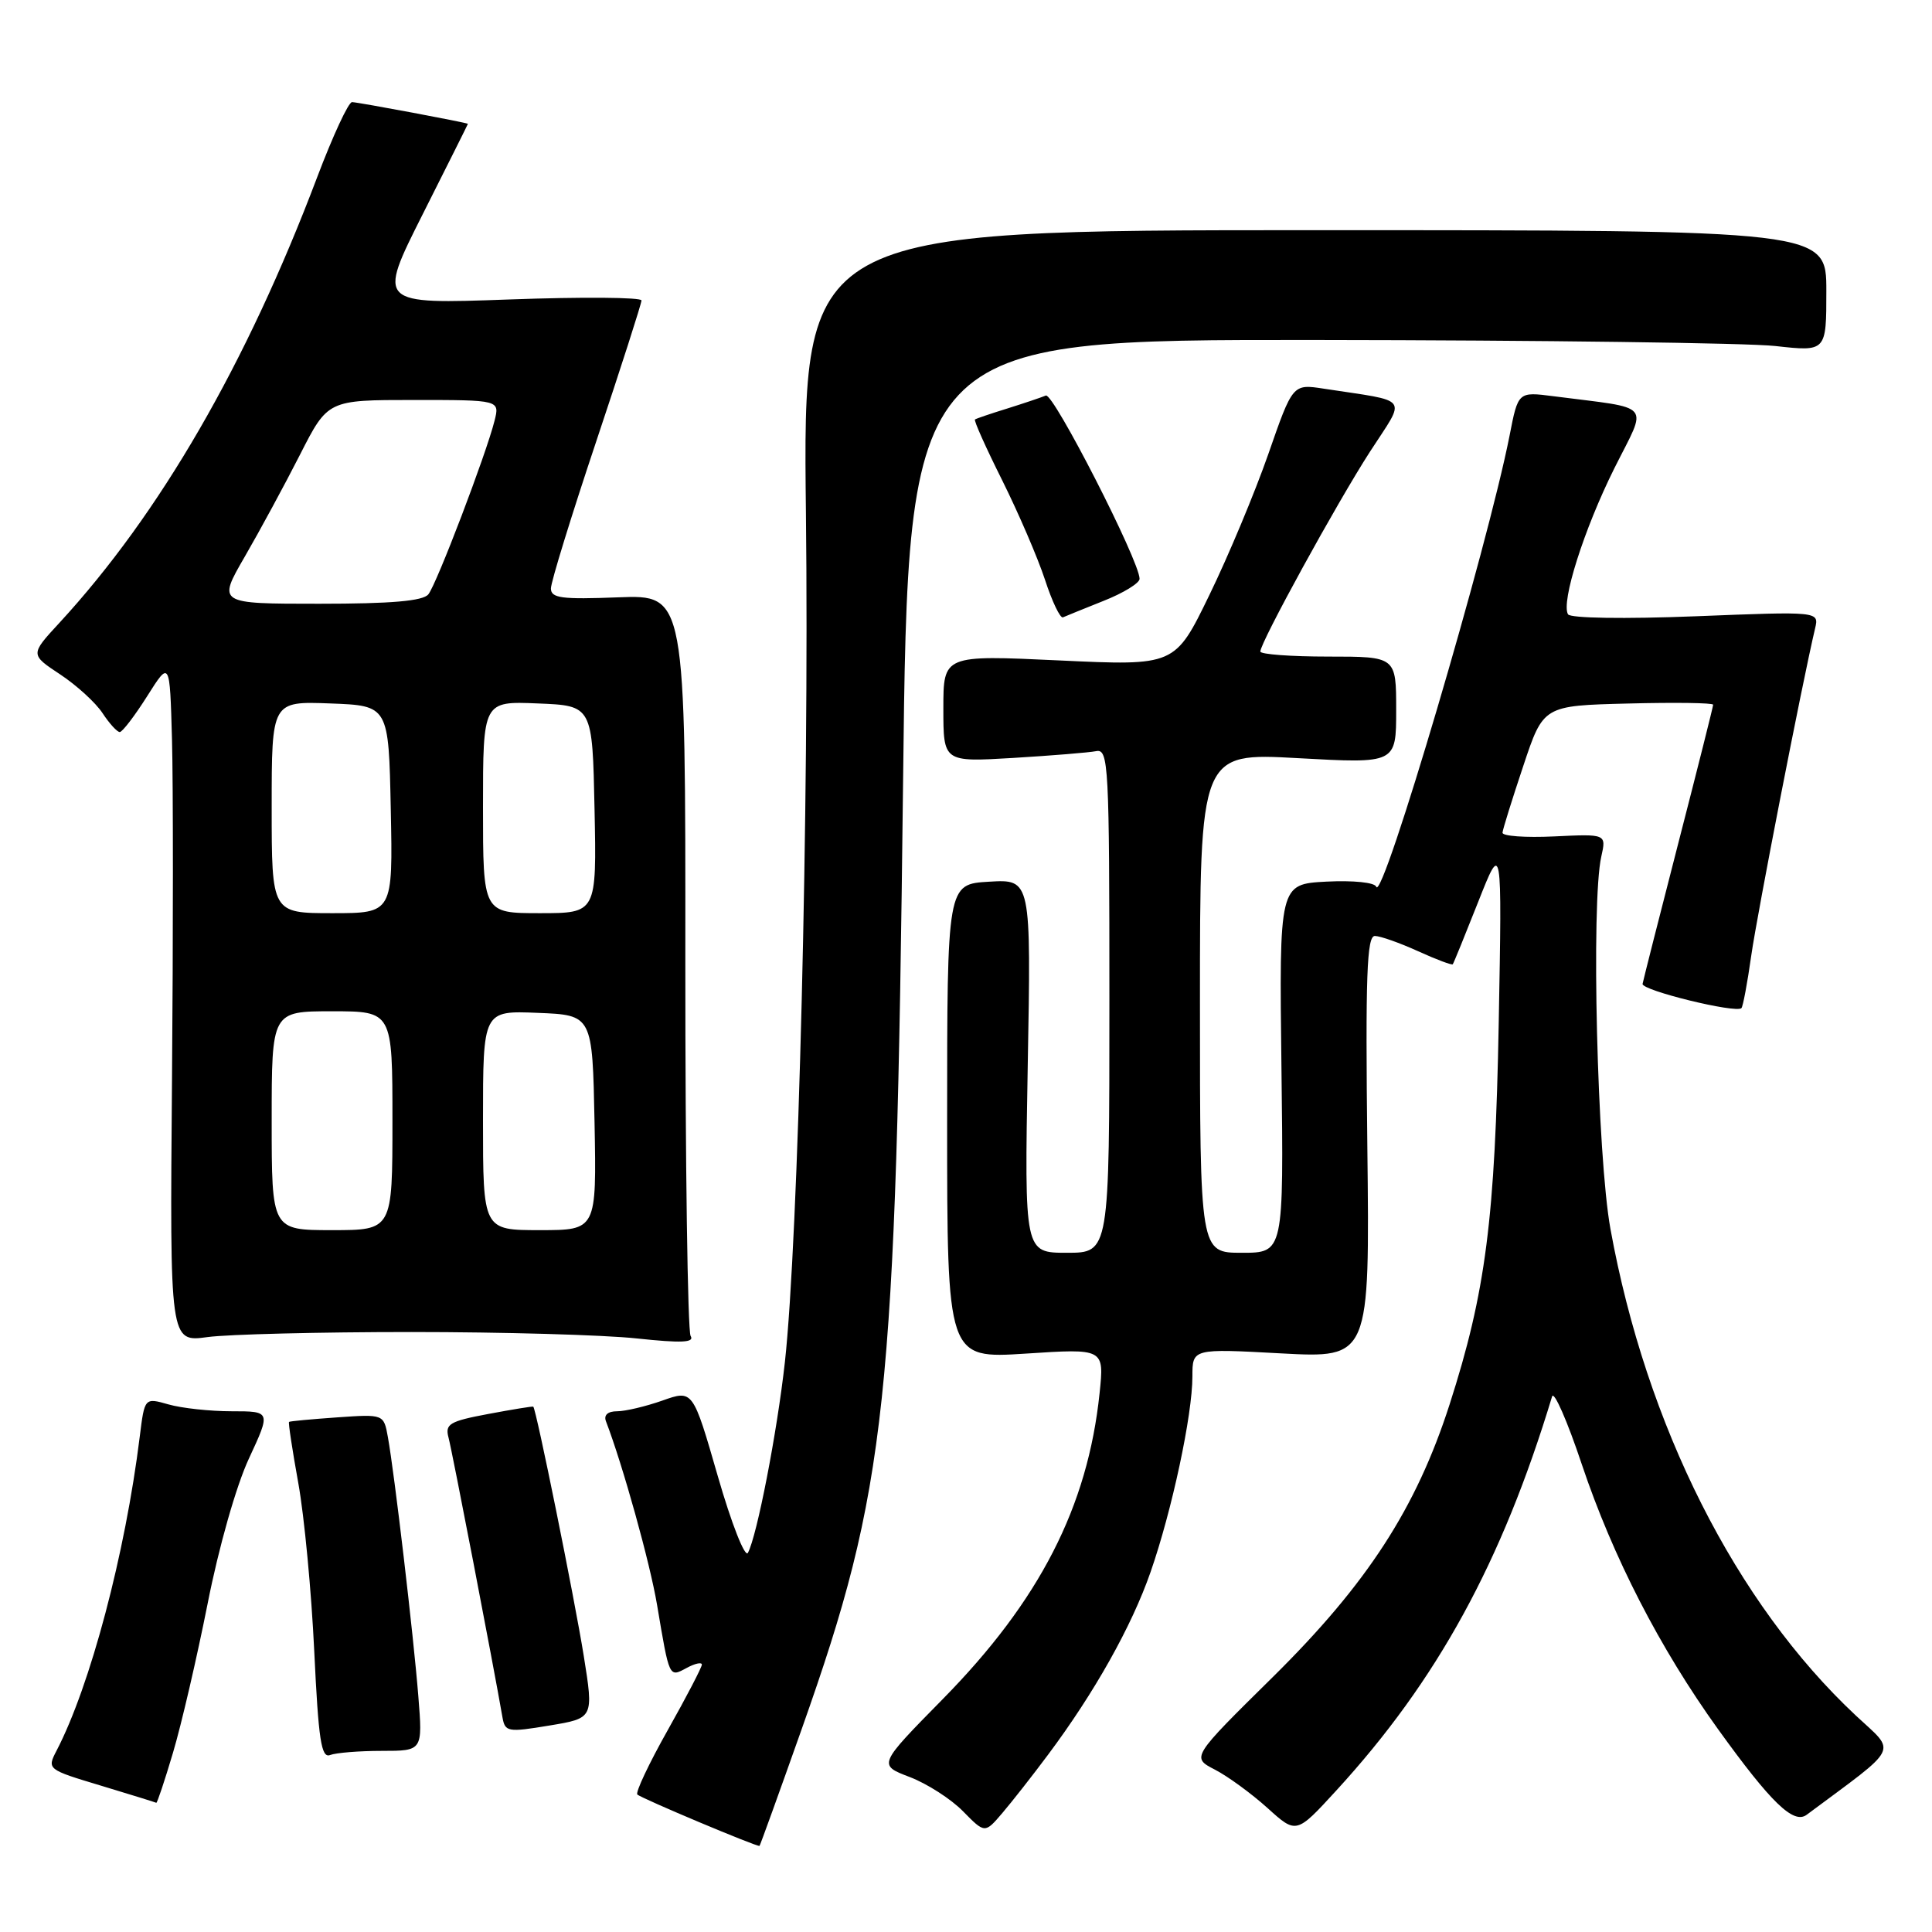 <?xml version="1.0" encoding="UTF-8" standalone="no"?>
<!DOCTYPE svg PUBLIC "-//W3C//DTD SVG 1.1//EN" "http://www.w3.org/Graphics/SVG/1.1/DTD/svg11.dtd" >
<svg xmlns="http://www.w3.org/2000/svg" xmlns:xlink="http://www.w3.org/1999/xlink" version="1.1" viewBox="0 0 256 256">
 <g >
 <path fill="currentColor"
d=" M 106.27 229.00 C 117.53 197.15 118.72 186.02 119.66 103.75 C 120.33 45.00 120.33 45.00 174.41 45.05 C 204.16 45.08 231.54 45.44 235.25 45.85 C 242.00 46.60 242.00 46.60 242.00 38.55 C 242.00 30.50 242.00 30.50 174.18 30.50 C 106.36 30.50 106.36 30.50 106.79 68.00 C 107.23 106.27 105.79 164.31 104.00 180.50 C 102.97 189.80 100.30 203.55 99.10 205.76 C 98.72 206.45 96.92 201.88 95.11 195.59 C 91.81 184.15 91.81 184.15 87.78 185.58 C 85.56 186.36 82.86 187.00 81.77 187.00 C 80.54 187.00 79.98 187.50 80.29 188.32 C 82.53 194.16 86.13 207.09 87.07 212.69 C 88.71 222.43 88.64 222.27 90.99 221.01 C 92.09 220.41 93.00 220.22 93.00 220.57 C 93.00 220.92 90.97 224.83 88.48 229.25 C 85.99 233.67 84.18 237.51 84.45 237.78 C 84.94 238.28 100.38 244.77 100.64 244.59 C 100.72 244.54 103.25 237.53 106.27 229.00 Z  M 138.88 232.50 C 145.02 224.28 149.95 215.51 152.46 208.29 C 155.29 200.16 158.00 187.51 158.00 182.39 C 158.00 178.69 158.00 178.69 169.75 179.33 C 181.50 179.96 181.50 179.96 181.18 151.98 C 180.92 129.30 181.11 124.00 182.18 124.02 C 182.91 124.03 185.48 124.94 187.90 126.04 C 190.32 127.14 192.39 127.92 192.50 127.77 C 192.62 127.62 194.13 123.90 195.87 119.50 C 199.03 111.50 199.03 111.50 198.59 135.50 C 198.11 161.55 196.87 171.19 192.08 186.09 C 187.65 199.85 181.17 209.85 168.68 222.19 C 157.85 232.87 157.85 232.87 160.99 234.49 C 162.71 235.38 165.84 237.67 167.95 239.57 C 171.77 243.03 171.77 243.03 177.06 237.26 C 190.44 222.67 199.01 207.01 205.66 185.04 C 205.90 184.24 207.68 188.29 209.60 194.04 C 213.73 206.34 219.94 218.41 227.66 229.14 C 234.68 238.88 237.65 241.76 239.39 240.47 C 251.92 231.15 251.31 232.37 245.92 227.33 C 229.99 212.43 218.13 188.91 213.39 162.83 C 211.64 153.16 210.81 119.56 212.18 113.50 C 212.85 110.50 212.85 110.50 205.93 110.83 C 202.12 111.01 199.04 110.79 199.09 110.33 C 199.13 109.87 200.37 105.90 201.84 101.50 C 204.50 93.50 204.50 93.50 215.75 93.22 C 221.94 93.06 227.00 93.13 227.00 93.38 C 227.00 93.62 224.93 101.85 222.40 111.66 C 219.87 121.47 217.74 129.89 217.65 130.37 C 217.50 131.23 230.03 134.30 230.75 133.58 C 230.95 133.38 231.54 130.25 232.05 126.62 C 232.84 121.08 238.77 90.63 240.51 83.26 C 241.04 81.01 241.04 81.01 224.67 81.66 C 215.25 82.03 208.08 81.92 207.77 81.40 C 206.82 79.79 209.88 70.14 213.91 62.05 C 218.34 53.19 219.22 54.23 205.83 52.50 C 201.16 51.90 201.16 51.90 200.03 57.70 C 197.14 72.42 183.16 119.75 182.36 117.50 C 182.16 116.93 179.32 116.64 175.75 116.82 C 169.50 117.15 169.50 117.15 169.80 141.57 C 170.10 166.00 170.10 166.00 164.55 166.00 C 159.00 166.00 159.00 166.00 159.00 132.87 C 159.00 99.74 159.00 99.74 172.00 100.46 C 185.00 101.18 185.00 101.18 185.00 94.09 C 185.00 87.00 185.00 87.00 176.00 87.00 C 171.05 87.00 167.00 86.70 167.00 86.33 C 167.00 85.13 177.15 66.63 181.53 59.85 C 186.36 52.38 187.03 53.29 175.40 51.50 C 171.29 50.87 171.29 50.87 168.05 60.19 C 166.26 65.31 162.75 73.71 160.24 78.86 C 155.69 88.23 155.69 88.23 140.35 87.51 C 125.00 86.79 125.00 86.79 125.00 93.88 C 125.00 100.98 125.00 100.98 134.25 100.43 C 139.34 100.12 144.29 99.72 145.25 99.53 C 146.89 99.21 147.00 101.31 147.00 132.59 C 147.00 166.00 147.00 166.00 141.37 166.00 C 135.74 166.00 135.74 166.00 136.18 141.25 C 136.63 116.50 136.63 116.50 131.06 116.83 C 125.50 117.15 125.50 117.15 125.50 148.59 C 125.50 180.03 125.50 180.03 135.91 179.36 C 146.32 178.68 146.32 178.68 145.70 184.61 C 144.13 199.66 137.75 212.10 124.92 225.14 C 116.34 233.86 116.34 233.86 120.53 235.46 C 122.84 236.34 126.03 238.39 127.61 240.01 C 130.50 242.95 130.50 242.95 132.82 240.23 C 134.10 238.73 136.83 235.25 138.88 232.50 Z  M 22.92 232.25 C 24.03 228.54 26.09 219.65 27.51 212.50 C 28.98 205.03 31.31 196.84 32.99 193.25 C 35.89 187.00 35.89 187.00 30.69 187.00 C 27.83 187.00 24.06 186.59 22.32 186.09 C 19.16 185.19 19.16 185.19 18.52 190.34 C 16.60 205.88 11.96 223.39 7.49 231.98 C 6.22 234.43 6.26 234.47 13.35 236.60 C 17.28 237.79 20.59 238.81 20.71 238.88 C 20.82 238.94 21.82 235.96 22.92 232.25 Z  M 50.59 232.00 C 56.01 232.00 56.01 232.00 55.43 224.75 C 54.79 216.68 52.26 195.19 51.40 190.44 C 50.85 187.38 50.85 187.38 44.67 187.81 C 41.28 188.05 38.41 188.31 38.30 188.41 C 38.18 188.50 38.74 192.16 39.53 196.54 C 40.32 200.92 41.27 210.93 41.64 218.80 C 42.20 230.57 42.57 233.00 43.74 232.55 C 44.52 232.25 47.60 232.00 50.59 232.00 Z  M 77.35 219.41 C 76.13 211.81 71.04 186.65 70.66 186.39 C 70.57 186.32 67.89 186.76 64.69 187.36 C 59.57 188.32 58.95 188.69 59.43 190.48 C 59.89 192.16 65.39 220.67 66.58 227.56 C 66.92 229.49 67.29 229.56 72.81 228.64 C 78.67 227.67 78.67 227.67 77.35 219.41 Z  M 54.50 176.50 C 66.60 176.50 80.04 176.88 84.37 177.35 C 90.30 177.98 92.06 177.91 91.51 177.02 C 91.12 176.38 90.80 154.02 90.81 127.33 C 90.84 78.81 90.84 78.81 81.92 79.15 C 74.42 79.44 73.00 79.26 73.00 77.97 C 73.00 77.13 75.70 68.37 79.00 58.50 C 82.30 48.63 85.00 40.22 85.00 39.81 C 85.00 39.39 77.13 39.33 67.50 39.68 C 50.01 40.31 50.01 40.31 56.00 28.41 C 59.30 21.86 62.00 16.46 62.00 16.41 C 62.00 16.27 47.60 13.57 46.65 13.53 C 46.18 13.51 44.10 18.00 42.02 23.50 C 32.66 48.25 21.18 68.08 7.88 82.52 C 3.99 86.73 3.99 86.73 7.97 89.36 C 10.16 90.81 12.69 93.12 13.59 94.50 C 14.49 95.87 15.52 97.00 15.87 97.00 C 16.21 97.00 17.85 94.86 19.50 92.25 C 22.50 87.50 22.50 87.50 22.79 98.00 C 22.95 103.78 22.95 124.10 22.79 143.17 C 22.50 177.85 22.50 177.85 27.50 177.17 C 30.25 176.80 42.40 176.50 54.50 176.50 Z  M 146.25 79.61 C 148.86 78.58 151.00 77.26 151.00 76.70 C 151.00 74.34 139.56 51.99 138.58 52.41 C 137.98 52.66 135.70 53.43 133.50 54.12 C 131.30 54.80 129.36 55.46 129.19 55.58 C 129.01 55.70 130.64 59.33 132.80 63.65 C 134.95 67.97 137.50 73.89 138.46 76.80 C 139.41 79.72 140.49 81.97 140.85 81.80 C 141.21 81.64 143.64 80.65 146.25 79.61 Z  M 36.00 148.50 C 36.00 134.00 36.00 134.00 44.00 134.00 C 52.00 134.00 52.00 134.00 52.00 148.50 C 52.00 163.00 52.00 163.00 44.00 163.00 C 36.00 163.00 36.00 163.00 36.00 148.50 Z  M 64.00 148.46 C 64.00 133.91 64.00 133.91 71.25 134.21 C 78.50 134.50 78.50 134.50 78.78 148.75 C 79.05 163.00 79.05 163.00 71.53 163.00 C 64.00 163.00 64.00 163.00 64.00 148.46 Z  M 36.00 106.96 C 36.00 92.92 36.00 92.92 43.75 93.21 C 51.50 93.50 51.50 93.50 51.78 107.25 C 52.06 121.00 52.06 121.00 44.03 121.00 C 36.00 121.00 36.00 121.00 36.00 106.96 Z  M 64.00 106.96 C 64.00 92.91 64.00 92.91 71.25 93.21 C 78.50 93.50 78.50 93.50 78.78 107.25 C 79.06 121.00 79.06 121.00 71.53 121.00 C 64.00 121.00 64.00 121.00 64.00 106.96 Z  M 32.44 73.75 C 34.43 70.31 37.72 64.24 39.75 60.25 C 43.44 53.00 43.44 53.00 54.83 53.00 C 66.22 53.00 66.22 53.00 65.53 55.75 C 64.42 60.18 57.86 77.39 56.76 78.75 C 56.05 79.64 51.86 80.00 42.29 80.00 C 28.82 80.00 28.82 80.00 32.44 73.75 Z "/>
</g>
</svg>